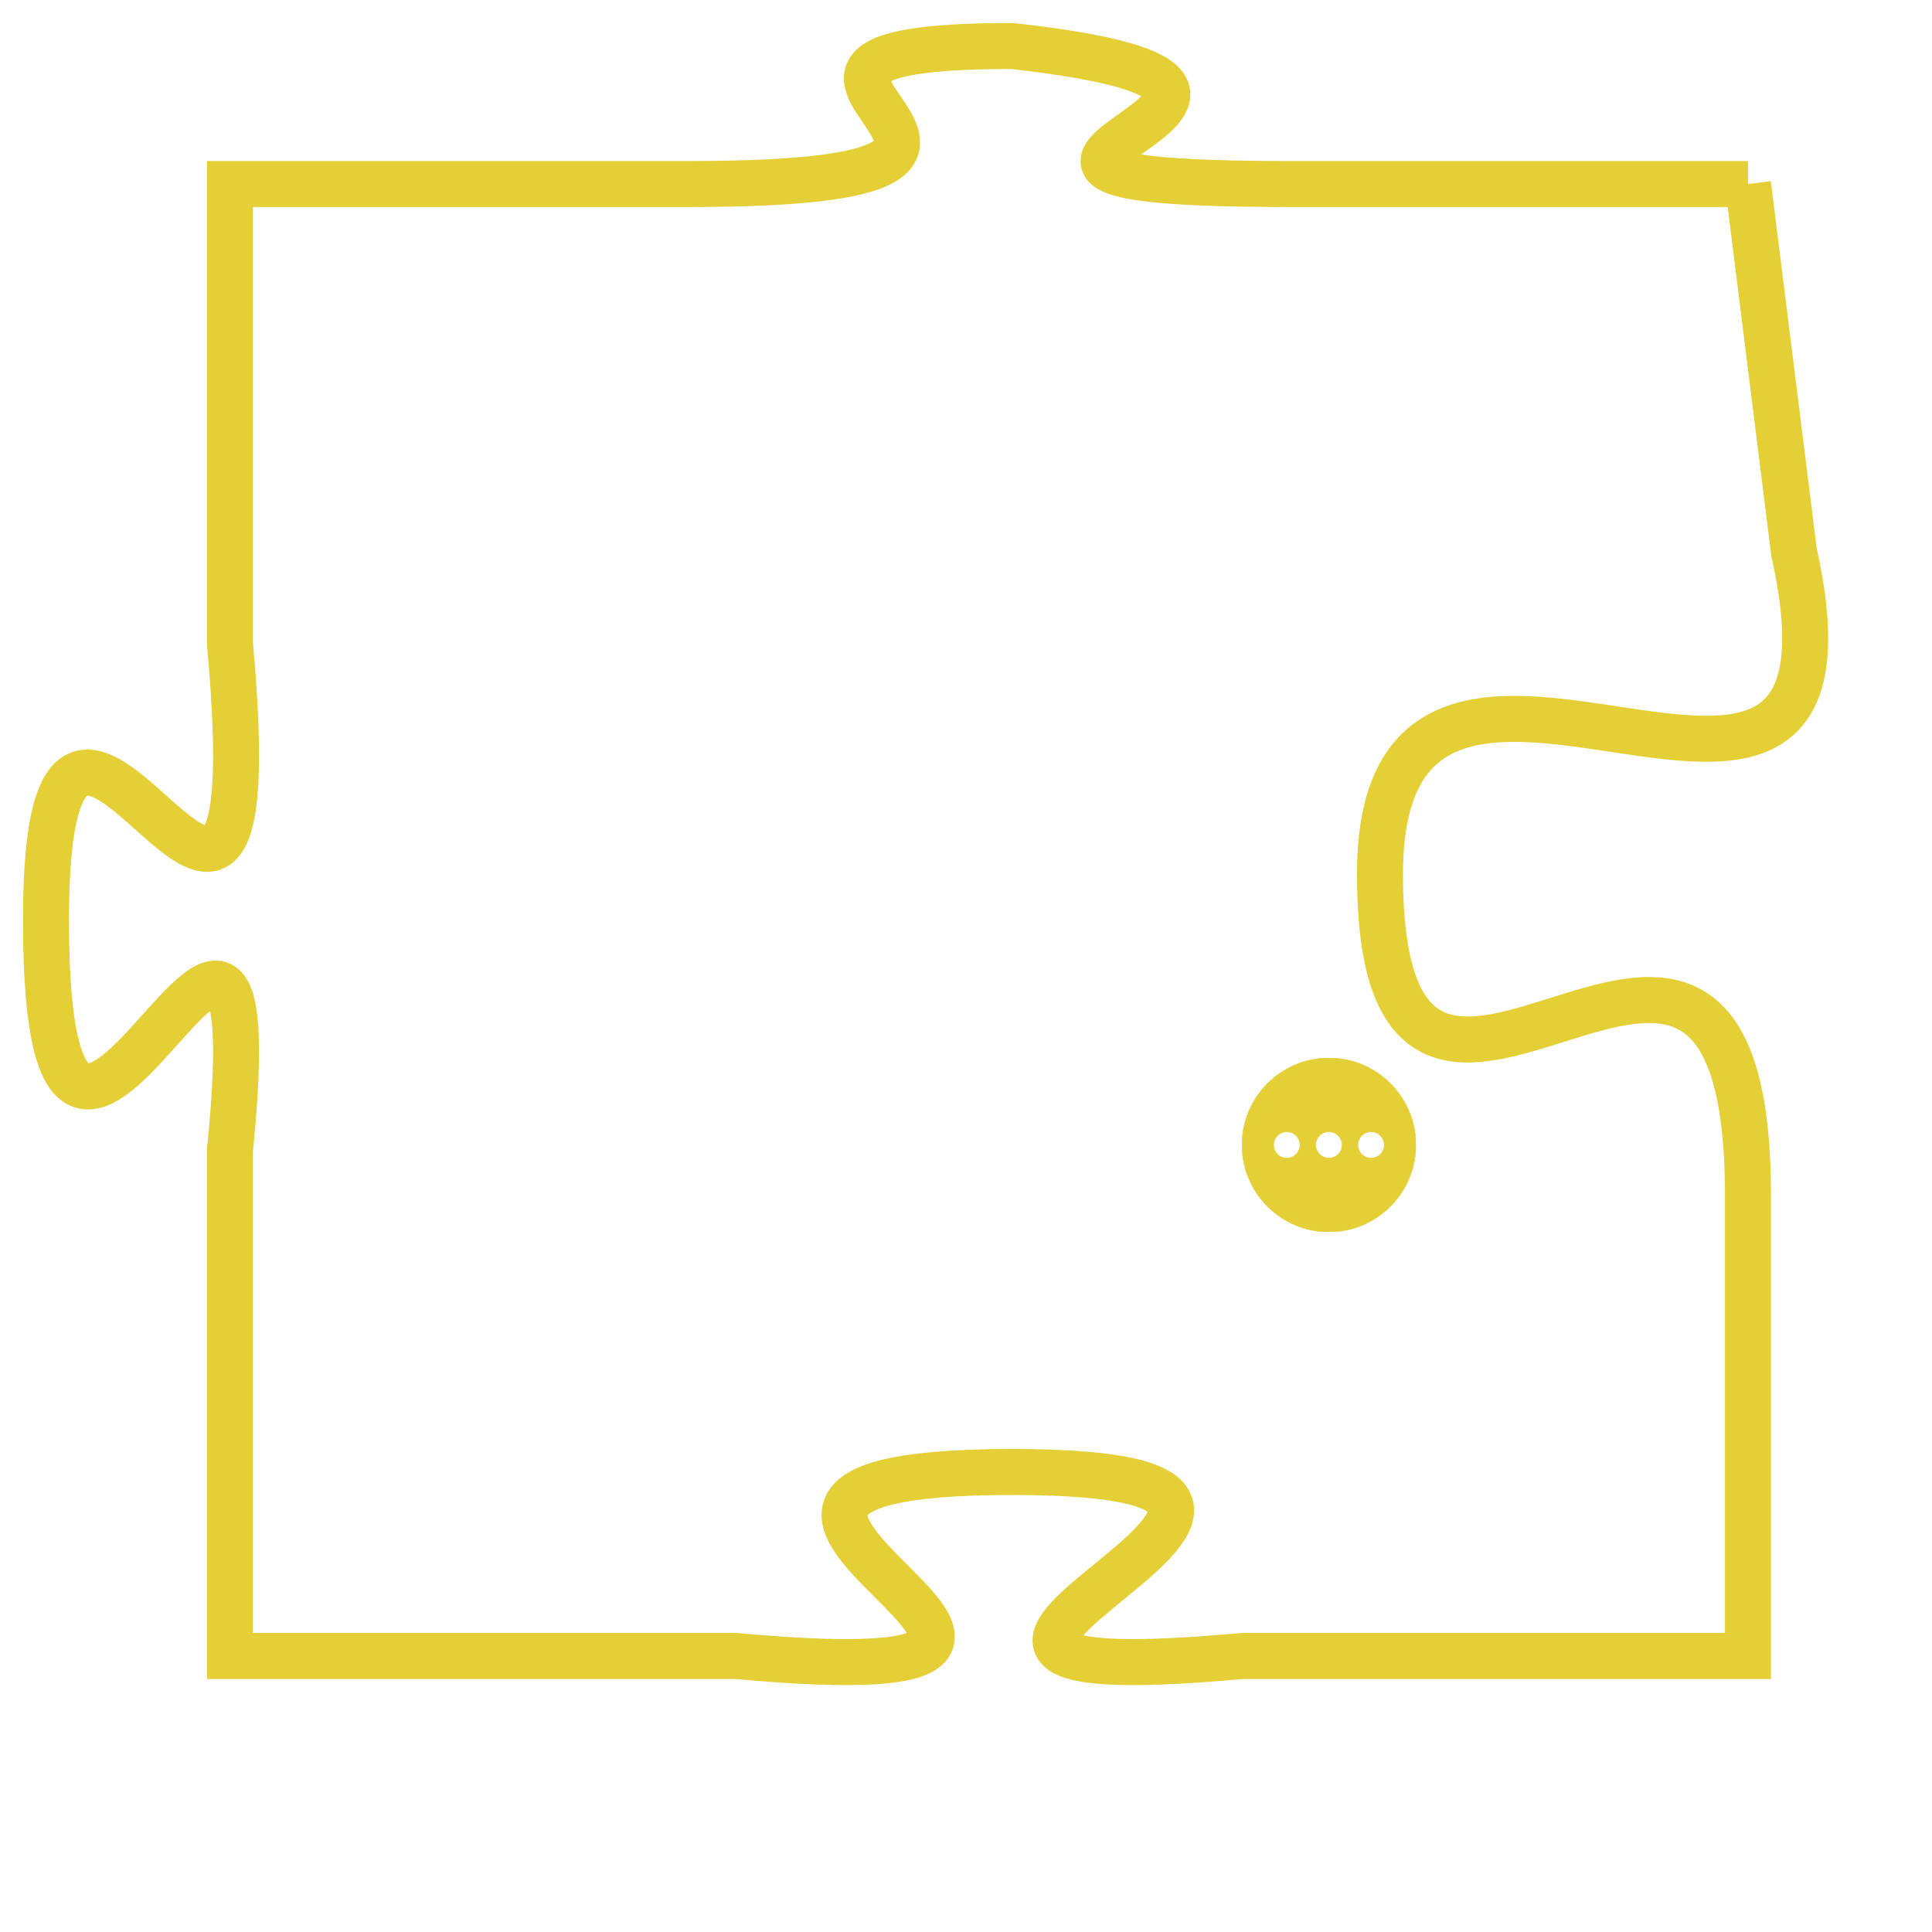 <svg version="1.1" xmlns="http://www.w3.org/2000/svg" xmlns:xlink="http://www.w3.org/1999/xlink" fill="transparent" x="0" y="0" width="350" height="350" preserveAspectRatio="xMinYMin slice"><style type="text/css">.links{fill:transparent;stroke: #E4CF37;}.links:hover{fill:#63D272; opacity:0.4;}</style><defs><g id="allt"><path id="t4395" d="M3498,1056 L3488,1056 C3478,1056 3491,1054 3482,1053 C3474,1053 3485,1056 3475,1056 L3465,1056 3465,1056 L3465,1066 C3466,1077 3461,1063 3461,1072 C3461,1082 3466,1067 3465,1077 L3465,1088 3465,1088 L3476,1088 C3487,1089 3472,1084 3482,1084 C3492,1084 3476,1089 3487,1088 L3498,1088 3498,1088 L3498,1078 C3498,1068 3490,1080 3490,1071 C3490,1063 3501,1073 3499,1064 L3498,1056"/></g><clipPath id="c" clipRule="evenodd" fill="transparent"><use href="#t4395"/></clipPath></defs><svg viewBox="3460 1052 42 38" preserveAspectRatio="xMinYMin meet"><svg width="4380" height="2430"><g><image crossorigin="anonymous" x="0" y="0" href="https://nftpuzzle.license-token.com/assets/completepuzzle.svg" width="100%" height="100%" /><g class="links"><use href="#t4395"/></g></g></svg><svg x="3487" y="1075" height="9%" width="9%" viewBox="0 0 330 330"><g><a xlink:href="https://nftpuzzle.license-token.com/" class="links"><title>See the most innovative NFT based token software licensing project</title><path fill="#E4CF37" id="more" d="M165,0C74.019,0,0,74.019,0,165s74.019,165,165,165s165-74.019,165-165S255.981,0,165,0z M85,190 c-13.785,0-25-11.215-25-25s11.215-25,25-25s25,11.215,25,25S98.785,190,85,190z M165,190c-13.785,0-25-11.215-25-25 s11.215-25,25-25s25,11.215,25,25S178.785,190,165,190z M245,190c-13.785,0-25-11.215-25-25s11.215-25,25-25 c13.785,0,25,11.215,25,25S258.785,190,245,190z"></path></a></g></svg></svg></svg>